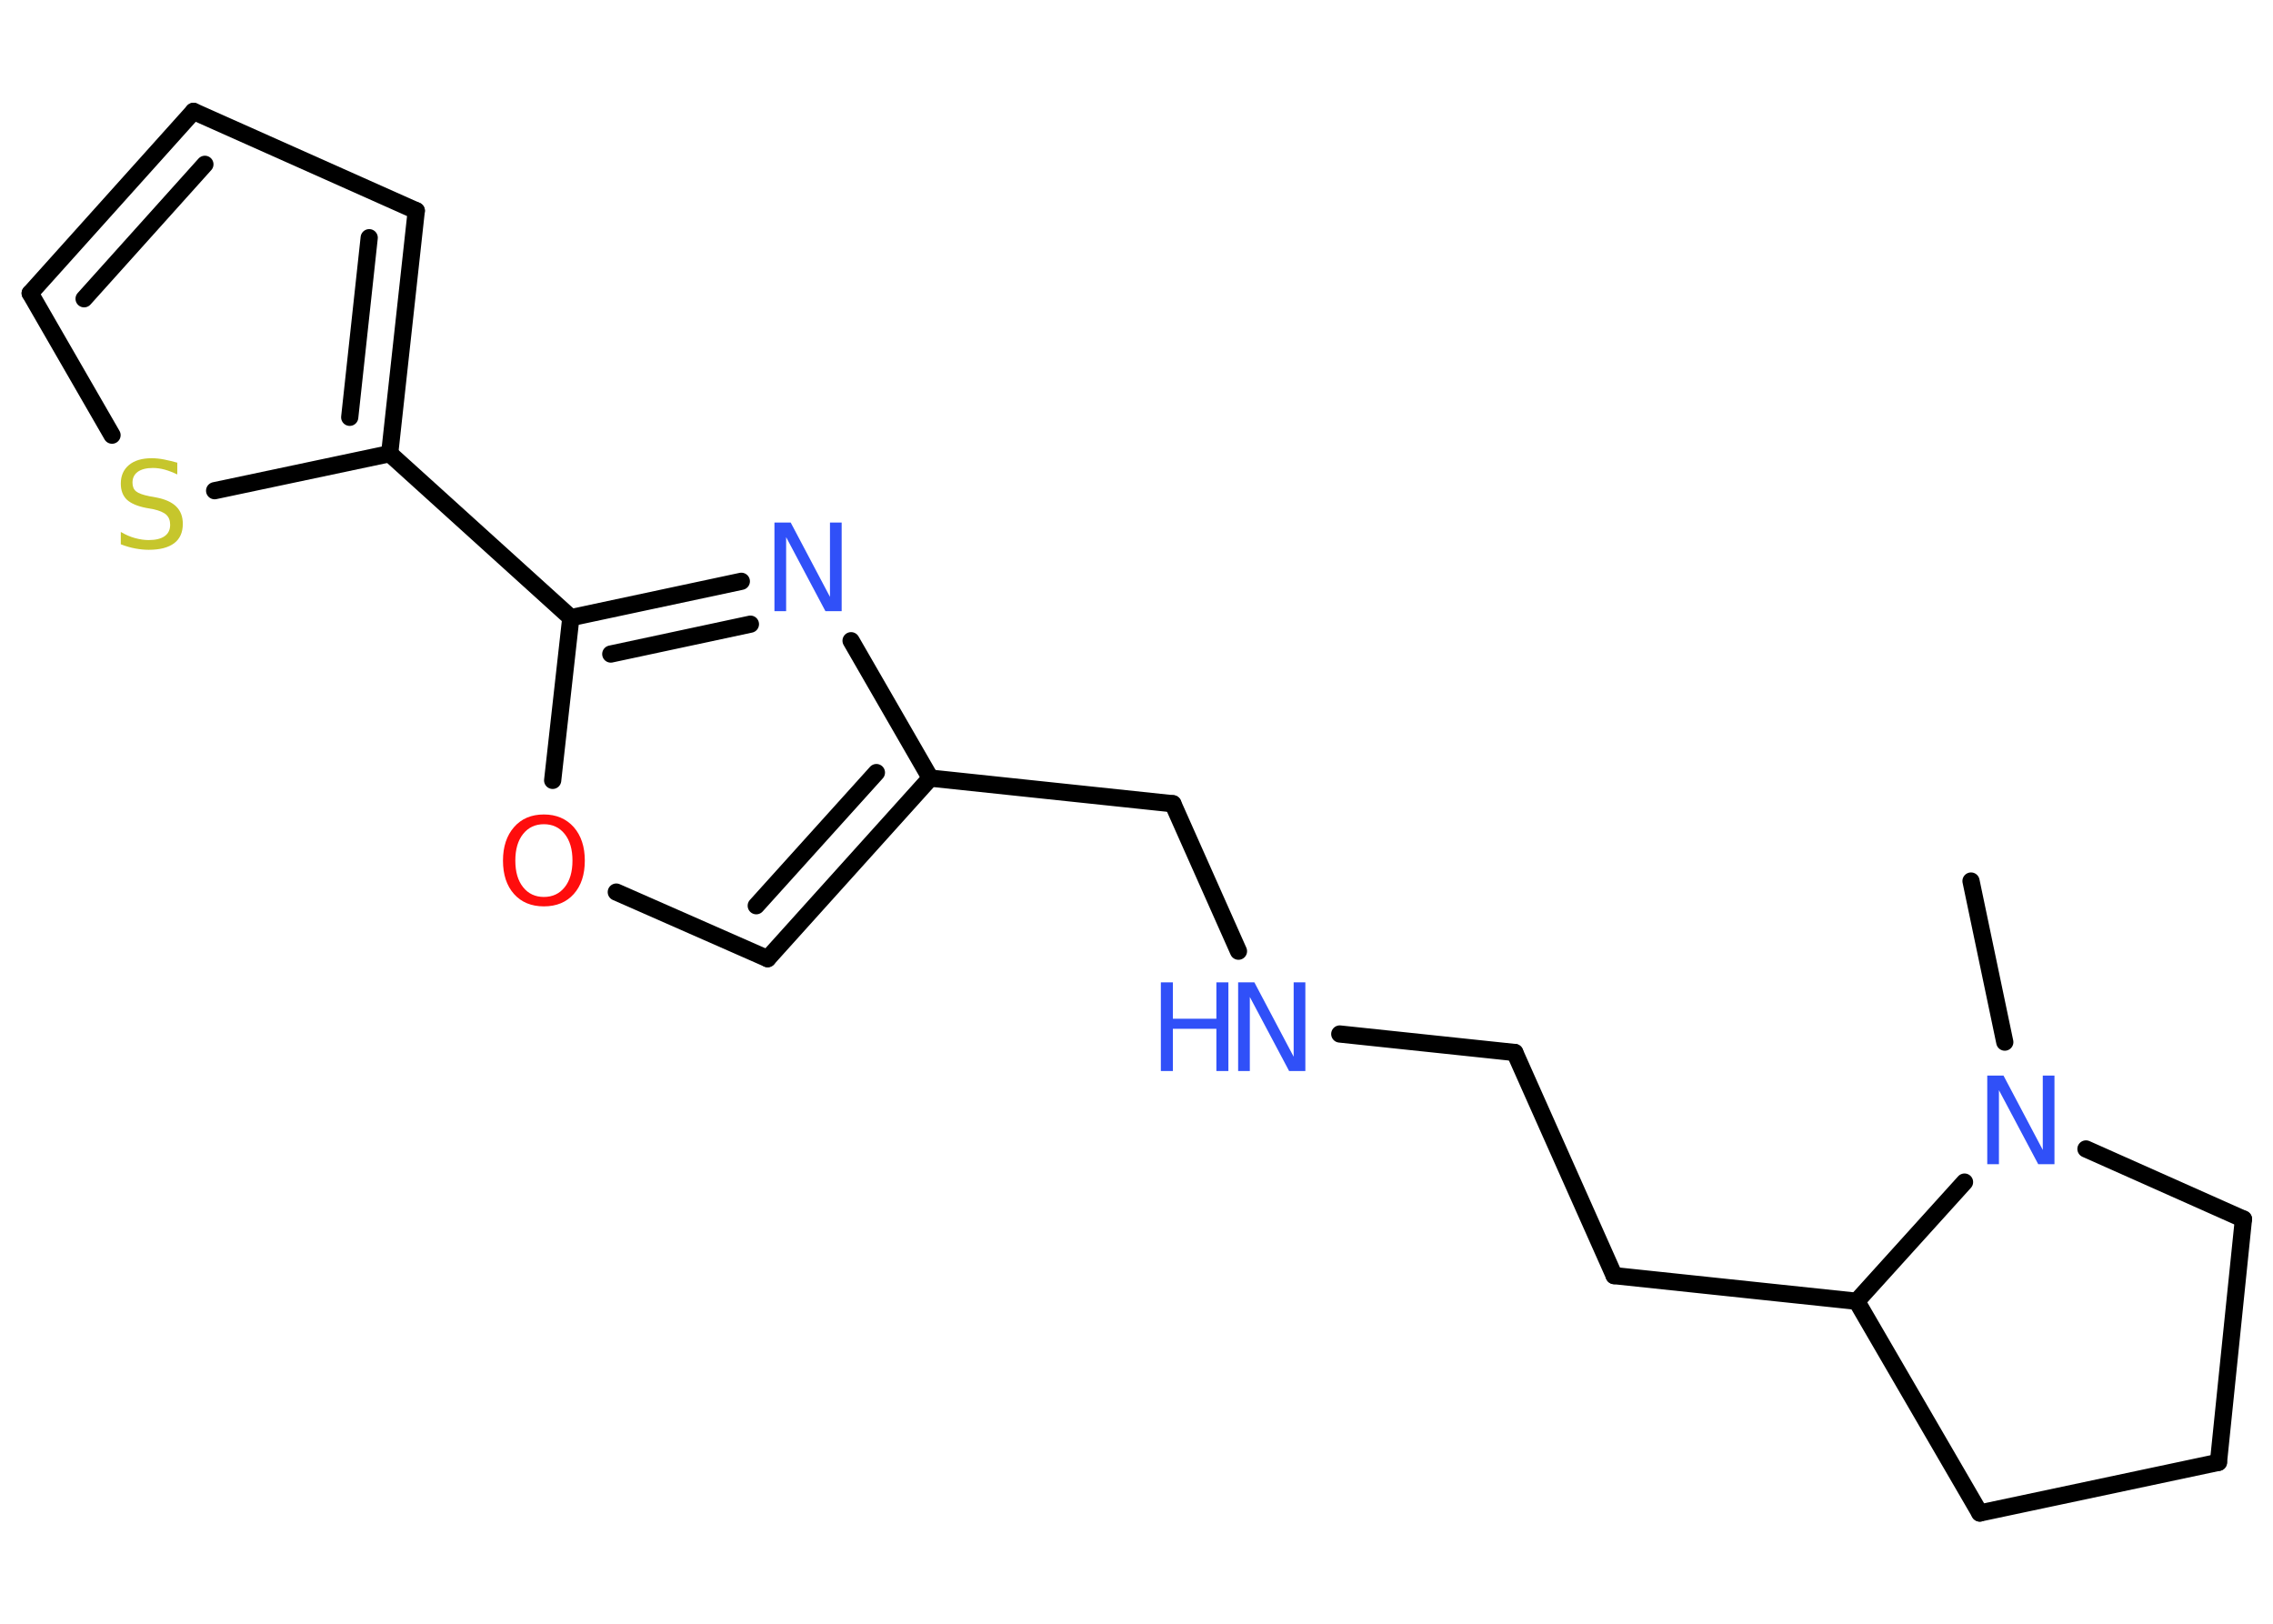 <?xml version='1.0' encoding='UTF-8'?>
<!DOCTYPE svg PUBLIC "-//W3C//DTD SVG 1.1//EN" "http://www.w3.org/Graphics/SVG/1.1/DTD/svg11.dtd">
<svg version='1.2' xmlns='http://www.w3.org/2000/svg' xmlns:xlink='http://www.w3.org/1999/xlink' width='70.0mm' height='50.0mm' viewBox='0 0 70.0 50.0'>
  <desc>Generated by the Chemistry Development Kit (http://github.com/cdk)</desc>
  <g stroke-linecap='round' stroke-linejoin='round' stroke='#000000' stroke-width='.53' fill='#3050F8'>
    <rect x='.0' y='.0' width='70.0' height='50.0' fill='#FFFFFF' stroke='none'/>
    <g id='mol1' class='mol'>
      <line id='mol1bnd1' class='bond' x1='60.7' y1='27.13' x2='61.74' y2='32.09'/>
      <line id='mol1bnd2' class='bond' x1='64.24' y1='35.38' x2='69.09' y2='37.54'/>
      <line id='mol1bnd3' class='bond' x1='69.09' y1='37.54' x2='68.32' y2='45.03'/>
      <line id='mol1bnd4' class='bond' x1='68.32' y1='45.03' x2='60.97' y2='46.59'/>
      <line id='mol1bnd5' class='bond' x1='60.97' y1='46.59' x2='57.18' y2='40.07'/>
      <line id='mol1bnd6' class='bond' x1='60.5' y1='36.4' x2='57.18' y2='40.07'/>
      <line id='mol1bnd7' class='bond' x1='57.18' y1='40.07' x2='49.71' y2='39.28'/>
      <line id='mol1bnd8' class='bond' x1='49.71' y1='39.28' x2='46.65' y2='32.41'/>
      <line id='mol1bnd9' class='bond' x1='46.65' y1='32.41' x2='41.26' y2='31.84'/>
      <line id='mol1bnd10' class='bond' x1='38.14' y1='29.29' x2='36.12' y2='24.75'/>
      <line id='mol1bnd11' class='bond' x1='36.12' y1='24.75' x2='28.65' y2='23.96'/>
      <g id='mol1bnd12' class='bond'>
        <line x1='23.64' y1='29.52' x2='28.65' y2='23.96'/>
        <line x1='23.29' y1='27.89' x2='26.99' y2='23.79'/>
      </g>
      <line id='mol1bnd13' class='bond' x1='23.64' y1='29.52' x2='18.98' y2='27.47'/>
      <line id='mol1bnd14' class='bond' x1='17.02' y1='24.03' x2='17.58' y2='19.02'/>
      <line id='mol1bnd15' class='bond' x1='17.58' y1='19.02' x2='12.0' y2='13.97'/>
      <g id='mol1bnd16' class='bond'>
        <line x1='12.0' y1='13.97' x2='12.82' y2='6.49'/>
        <line x1='10.77' y1='12.85' x2='11.37' y2='7.32'/>
      </g>
      <line id='mol1bnd17' class='bond' x1='12.82' y1='6.49' x2='5.96' y2='3.43'/>
      <g id='mol1bnd18' class='bond'>
        <line x1='5.96' y1='3.43' x2='.93' y2='9.03'/>
        <line x1='6.31' y1='5.06' x2='2.59' y2='9.2'/>
      </g>
      <line id='mol1bnd19' class='bond' x1='.93' y1='9.03' x2='3.45' y2='13.4'/>
      <line id='mol1bnd20' class='bond' x1='12.0' y1='13.97' x2='6.61' y2='15.11'/>
      <g id='mol1bnd21' class='bond'>
        <line x1='22.83' y1='17.9' x2='17.58' y2='19.02'/>
        <line x1='23.11' y1='19.22' x2='18.81' y2='20.14'/>
      </g>
      <line id='mol1bnd22' class='bond' x1='28.65' y1='23.96' x2='26.21' y2='19.73'/>
      <path id='mol1atm2' class='atom' d='M61.21 33.12h.49l1.21 2.29v-2.29h.36v2.73h-.5l-1.21 -2.28v2.28h-.36v-2.73z' stroke='none'/>
      <g id='mol1atm9' class='atom'>
        <path d='M38.14 30.25h.49l1.21 2.29v-2.29h.36v2.73h-.5l-1.21 -2.28v2.28h-.36v-2.73z' stroke='none'/>
        <path d='M35.75 30.25h.37v1.12h1.34v-1.12h.37v2.73h-.37v-1.3h-1.34v1.3h-.37v-2.73z' stroke='none'/>
      </g>
      <path id='mol1atm13' class='atom' d='M16.75 25.38q-.4 .0 -.64 .3q-.24 .3 -.24 .82q.0 .52 .24 .82q.24 .3 .64 .3q.4 .0 .64 -.3q.24 -.3 .24 -.82q.0 -.52 -.24 -.82q-.24 -.3 -.64 -.3zM16.75 25.08q.57 .0 .92 .39q.34 .39 .34 1.03q.0 .65 -.34 1.03q-.34 .38 -.92 .38q-.58 .0 -.92 -.38q-.34 -.38 -.34 -1.03q.0 -.64 .34 -1.03q.34 -.39 .92 -.39z' stroke='none' fill='#FF0D0D'/>
      <path id='mol1atm19' class='atom' d='M5.46 14.25v.36q-.21 -.1 -.39 -.15q-.19 -.05 -.36 -.05q-.3 .0 -.47 .12q-.16 .12 -.16 .33q.0 .18 .11 .27q.11 .09 .41 .15l.22 .04q.41 .08 .61 .28q.2 .2 .2 .53q.0 .4 -.27 .6q-.27 .2 -.78 .2q-.19 .0 -.41 -.04q-.22 -.04 -.45 -.13v-.38q.22 .13 .44 .19q.22 .06 .42 .06q.32 .0 .49 -.12q.17 -.12 .17 -.35q.0 -.2 -.12 -.31q-.12 -.11 -.4 -.17l-.22 -.04q-.41 -.08 -.6 -.26q-.18 -.18 -.18 -.49q.0 -.36 .25 -.57q.25 -.21 .7 -.21q.19 .0 .39 .04q.2 .04 .41 .1z' stroke='none' fill='#C6C62C'/>
      <path id='mol1atm20' class='atom' d='M23.86 16.09h.49l1.21 2.29v-2.29h.36v2.73h-.5l-1.21 -2.28v2.28h-.36v-2.73z' stroke='none'/>
    </g>
  </g>
</svg>

